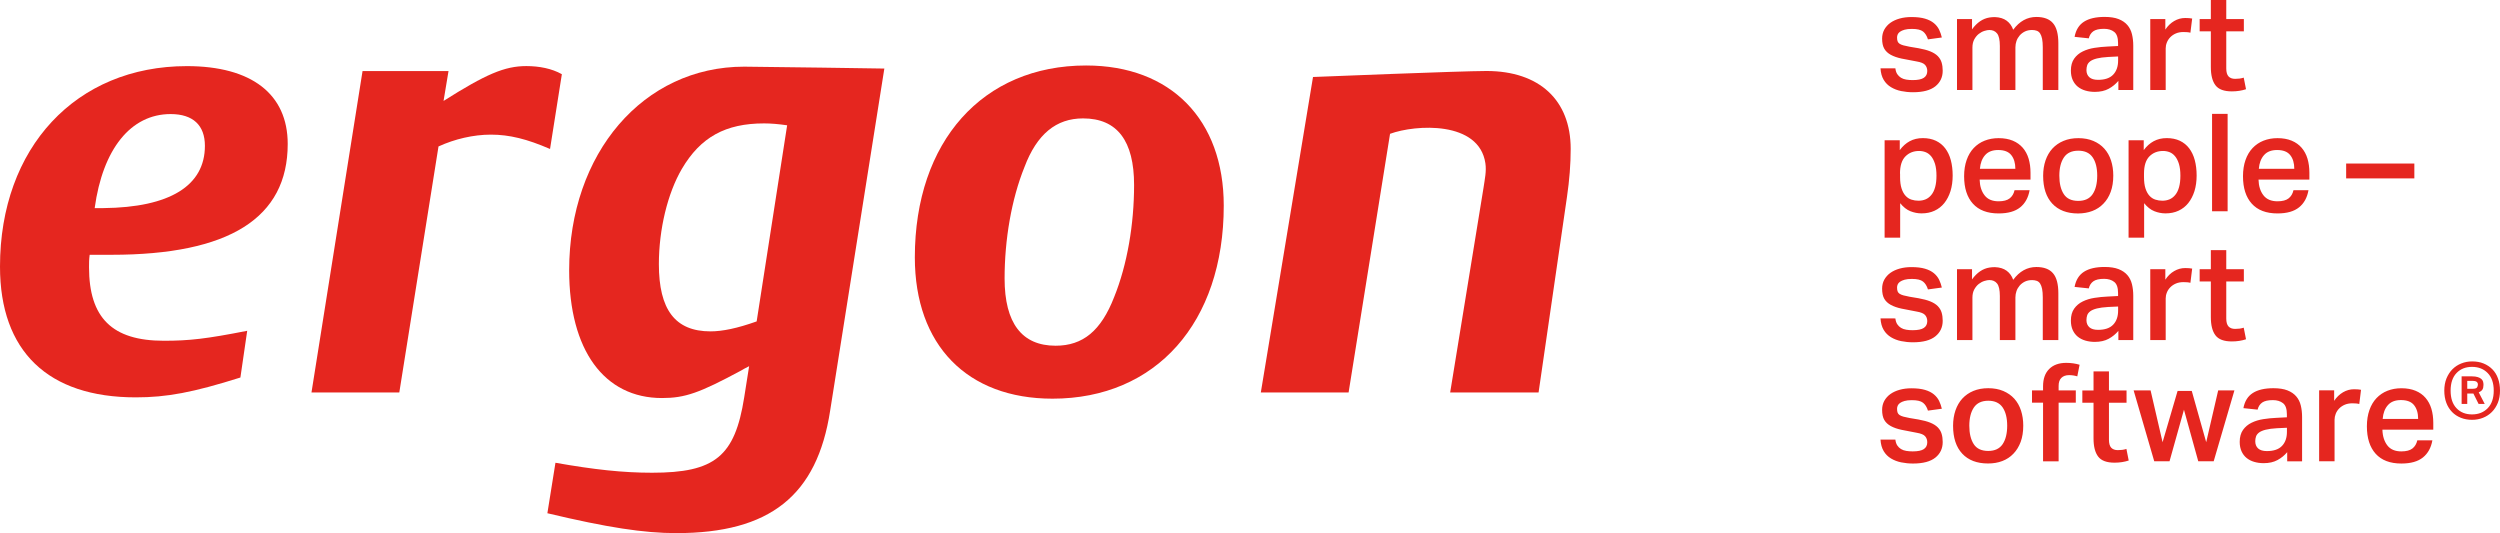 <?xml version="1.0" encoding="utf-8"?>
<!-- Generator: Adobe Illustrator 24.1.0, SVG Export Plug-In . SVG Version: 6.00 Build 0)  -->
<svg version="1.1" id="Ebene_1" xmlns="http://www.w3.org/2000/svg" xmlns:xlink="http://www.w3.org/1999/xlink" x="0px" y="0px"
	 viewBox="0 0 554.28 118.2" style="enable-background:new 0 0 554.28 118.2;" xml:space="preserve">
<style type="text/css">
	.st0{fill:#E5261F;}
</style>
<g>
	<path class="st0" d="M348.24,33c0,3.46-0.28,6.92-0.82,10.64l-6.3,43.37h-19.6l7.4-45.41c0.28-1.93,0.67-3.61,0.41-5.39
		c-1.39-9.47-15.47-8.62-21.14-6.54L299,87.01h-19.46l11.57-69.94c0,0,32.82-1.33,38.47-1.33C341.33,15.75,348.24,22.23,348.24,33"
		/>
	<path class="st0" d="M240.8,14.52c18.79,0,30.52,12.01,30.52,31.07c0,25.96-15.05,42.8-37.97,42.8
		c-18.92,0-30.52-11.87-30.52-31.33C202.83,31.36,217.88,14.52,240.8,14.52 M247.02,65.87c2.9-7.17,4.42-16.14,4.42-24.85
		c0-9.8-3.74-14.77-11.32-14.77c-5.93,0-10.22,3.46-12.98,10.78c-2.9,7.17-4.41,16.14-4.41,24.71c0,9.94,3.86,14.91,11.31,14.91
		C240.11,76.65,244.12,73.33,247.02,65.87"/>
	<path class="st0" d="M196.07,15.2l-12.01,75.81c-2.9,18.92-13.4,27.19-34.11,27.19c-7.18,0-15.33-1.25-28.59-4.41l1.79-11.19
		c8.57,1.51,14.93,2.21,21.41,2.21c13.94,0,18.37-3.6,20.44-16.72l1.09-6.9c-0.82,0.42-1.37,0.7-1.79,0.97
		c-9.24,4.97-12.42,6.09-17.53,6.09c-12.84,0-20.58-10.64-20.58-28.33c0-25.94,16.43-45.14,38.81-45.14
		C169.97,14.8,196.07,15.2,196.07,15.2 M167.76,71.26l6.76-43.48c-1.93-0.28-3.59-0.42-5.11-0.42c-8.55,0-14.09,3.04-18.23,10.08
		c-3.16,5.39-5.1,13.4-5.1,21.12c0,10.08,3.59,14.91,11.45,14.91C160.16,73.47,163.47,72.79,167.76,71.26"/>
	<path class="st0" d="M124.57,16.45l-2.62,16.58c-5.11-2.21-8.99-3.18-13.12-3.18c-3.88,0-8.01,0.97-11.61,2.62l-8.69,54.54H69.06
		l11.32-71.25h19.06l-1.1,6.62c9.39-5.94,13.54-7.73,18.37-7.73C119.6,14.66,122.35,15.2,124.57,16.45"/>
	<path class="st0" d="M41.43,14.66c14.35,0,22.36,6.2,22.36,17.26c0,16.42-12.98,24.57-39.08,24.57h-4.83
		c-0.14,1.11-0.14,1.79-0.14,2.76c0,11.19,5.11,16.3,16.58,16.3c5.66,0,9.38-0.42,18.49-2.21L53.3,83.7
		C42.8,87.01,37,88.1,30.1,88.1C10.63,88.1,0,77.88,0,59.11C0,32.74,16.84,14.66,41.43,14.66 M45.43,32.33
		c0-4.55-2.63-7.04-7.6-7.04c-8.84,0-15.05,7.75-16.84,20.85h1.93C37.69,45.99,45.43,41.16,45.43,32.33"/>
	<path class="st0" d="M544.63,90.5c-0.87-0.92-1.3-2.21-1.3-3.89c0-1.67,0.43-2.97,1.3-3.89c0.87-0.92,2.02-1.38,3.45-1.38
		c1.43,0,2.59,0.46,3.48,1.38c0.89,0.92,1.33,2.21,1.33,3.89c0,1.67-0.44,2.97-1.33,3.89c-0.89,0.92-2.05,1.38-3.48,1.38
		C546.65,91.88,545.5,91.42,544.63,90.5 M550.51,92.63c0.76-0.3,1.41-0.73,1.97-1.29c0.55-0.55,0.99-1.23,1.32-2.03
		c0.32-0.8,0.48-1.7,0.48-2.71c0-0.99-0.15-1.89-0.44-2.69c-0.29-0.81-0.71-1.49-1.26-2.04c-0.54-0.55-1.2-0.98-1.95-1.29
		s-1.6-0.45-2.53-0.45c-0.85,0-1.65,0.15-2.4,0.45c-0.76,0.3-1.41,0.73-1.97,1.29c-0.55,0.56-0.99,1.24-1.32,2.04
		c-0.32,0.81-0.48,1.7-0.48,2.69c0,1.01,0.15,1.91,0.45,2.71c0.3,0.8,0.73,1.47,1.27,2.03c0.54,0.56,1.19,0.98,1.95,1.29
		c0.76,0.3,1.59,0.45,2.49,0.45C548.95,93.08,549.76,92.93,550.51,92.63 M547.02,86.19v-1.75h0.97c0.59,0,0.96,0.07,1.13,0.23
		c0.17,0.15,0.26,0.34,0.26,0.56c0,0.26-0.07,0.49-0.2,0.68c-0.13,0.19-0.47,0.29-1.01,0.29H547.02z M545.78,89.55h1.24v-2.3h1.36
		l1.15,2.3h1.36l-1.33-2.57c0.4-0.16,0.68-0.37,0.83-0.62s0.23-0.6,0.23-1.04c0-0.24-0.03-0.47-0.09-0.7
		c-0.06-0.22-0.19-0.42-0.38-0.59c-0.19-0.17-0.45-0.31-0.79-0.42s-0.77-0.17-1.32-0.17h-2.27V89.55z M528.27,92.87
		c0.1-1.27,0.48-2.28,1.15-3.04c0.66-0.76,1.63-1.13,2.9-1.13c1.33,0,2.3,0.37,2.9,1.12c0.6,0.75,0.91,1.76,0.91,3.06H528.27z
		 M535.95,97.62c-0.18,0.79-0.54,1.39-1.09,1.82c-0.54,0.42-1.36,0.64-2.45,0.64c-1.39,0-2.43-0.44-3.11-1.33s-1.05-2.05-1.09-3.48
		h11.28v-1.51c0-1.15-0.14-2.19-0.42-3.13c-0.28-0.94-0.72-1.74-1.3-2.42c-0.58-0.68-1.32-1.2-2.21-1.57
		c-0.89-0.37-1.93-0.56-3.14-0.56c-1.13,0-2.16,0.19-3.1,0.56c-0.94,0.37-1.74,0.92-2.42,1.63c-0.68,0.72-1.2,1.6-1.57,2.65
		c-0.37,1.05-0.56,2.25-0.56,3.6c0,2.62,0.65,4.65,1.95,6.09c1.3,1.44,3.2,2.16,5.7,2.16c2.08,0,3.67-0.45,4.78-1.35
		c1.11-0.9,1.8-2.16,2.09-3.79H535.95z M514.18,86.55v15.72h3.42v-9.22c0-0.44,0.09-0.88,0.26-1.31c0.17-0.43,0.42-0.82,0.76-1.17
		c0.33-0.34,0.74-0.62,1.22-0.83c0.48-0.21,1.05-0.32,1.69-0.32c0.28,0,0.55,0.01,0.82,0.03c0.26,0.02,0.5,0.06,0.73,0.12l0.39-3.15
		c-0.22-0.04-0.45-0.07-0.68-0.09c-0.23-0.02-0.52-0.03-0.86-0.03c-0.87,0-1.68,0.22-2.45,0.67s-1.42,1.08-1.97,1.9v-2.33H514.18z
		 M507.1,102.28h3.3v-9.83c0-0.93-0.1-1.78-0.29-2.56c-0.19-0.78-0.53-1.45-1.01-2.01c-0.48-0.56-1.13-1.01-1.95-1.33
		c-0.82-0.32-1.85-0.48-3.1-0.48c-1.93,0-3.46,0.35-4.57,1.06c-1.11,0.71-1.8,1.82-2.09,3.36l3.15,0.33
		c0.16-0.68,0.5-1.21,1.01-1.57c0.51-0.36,1.3-0.54,2.37-0.54c0.93,0,1.68,0.23,2.25,0.68c0.58,0.45,0.86,1.28,0.86,2.46v0.67
		l-2.33,0.12c-0.97,0.04-1.94,0.14-2.9,0.29c-0.97,0.15-1.84,0.42-2.61,0.8c-0.78,0.38-1.41,0.91-1.89,1.59
		c-0.48,0.68-0.73,1.56-0.73,2.65c0,0.81,0.14,1.51,0.41,2.1c0.27,0.59,0.64,1.08,1.12,1.47c0.47,0.38,1.03,0.67,1.68,0.86
		s1.34,0.29,2.09,0.29c1.21,0,2.24-0.23,3.08-0.69c0.85-0.46,1.56-1.05,2.15-1.75V102.28z M507.04,94.84v0.91
		c0,1.31-0.36,2.35-1.09,3.11c-0.73,0.77-1.84,1.15-3.36,1.15c-0.85,0-1.49-0.19-1.92-0.57c-0.43-0.38-0.65-0.92-0.65-1.6
		c0-0.38,0.05-0.74,0.17-1.07c0.11-0.33,0.34-0.62,0.68-0.88c0.34-0.25,0.83-0.46,1.47-0.62c0.64-0.16,1.47-0.27,2.49-0.33
		L507.04,94.84z M473.05,86.55l4.57,15.72h3.39l3.2-11.43l3.17,11.43h3.42l4.6-15.72h-3.6l-2.66,11.49l-3.2-11.37h-3.14l-3.33,11.37
		l-2.66-11.49H473.05z M464.16,89.27v7.92c0,1.79,0.34,3.14,1.03,4.04c0.68,0.9,1.89,1.35,3.63,1.35c1.13,0,2.18-0.16,3.14-0.48
		l-0.51-2.57c-0.3,0.1-0.61,0.17-0.92,0.21c-0.31,0.04-0.64,0.06-0.98,0.06c-0.64,0-1.13-0.18-1.47-0.54
		c-0.33-0.36-0.5-0.95-0.5-1.75v-8.22h3.9v-2.72h-3.9v-4.23h-3.42v4.23h-2.48v2.72H464.16z M452.97,102.28h3.45v-13h3.81v-2.72
		h-3.81v-1c0-0.79,0.2-1.38,0.61-1.78c0.4-0.4,0.98-0.61,1.72-0.61c0.6,0,1.21,0.09,1.81,0.27l0.51-2.57
		c-0.91-0.28-1.9-0.42-2.96-0.42c-1.61,0-2.87,0.45-3.78,1.36c-0.91,0.91-1.36,2.19-1.36,3.84v0.91h-2.45v2.72h2.45V102.28z
		 M443.93,102.22c0.95-0.36,1.77-0.9,2.46-1.62c0.7-0.72,1.23-1.59,1.62-2.63c0.38-1.04,0.57-2.24,0.57-3.61
		c0-1.21-0.17-2.32-0.5-3.34c-0.33-1.02-0.83-1.89-1.48-2.62c-0.66-0.73-1.47-1.29-2.44-1.71c-0.97-0.41-2.08-0.62-3.33-0.62
		c-1.23,0-2.33,0.2-3.3,0.6c-0.97,0.4-1.78,0.97-2.45,1.69c-0.67,0.73-1.17,1.6-1.53,2.63c-0.35,1.03-0.53,2.17-0.53,3.42
		c0,2.66,0.68,4.72,2.03,6.17c1.35,1.45,3.26,2.18,5.71,2.18C441.94,102.76,442.99,102.58,443.93,102.22 M437.6,98.47
		c-0.65-1.01-0.98-2.37-0.98-4.08c0-1.69,0.34-3.04,1.01-4.04c0.68-1,1.74-1.5,3.19-1.5c1.45,0,2.51,0.49,3.19,1.48
		c0.67,0.99,1.01,2.34,1.01,4.05c0,1.73-0.34,3.1-1.01,4.1c-0.68,1-1.74,1.5-3.19,1.5C439.33,99.98,438.25,99.48,437.6,98.47
		 M416.93,97.47c0.06,1.03,0.3,1.88,0.71,2.56c0.41,0.68,0.95,1.22,1.62,1.62c0.67,0.4,1.42,0.69,2.25,0.86
		c0.84,0.17,1.71,0.26,2.62,0.26c2.22,0,3.87-0.44,4.96-1.31c1.09-0.88,1.63-2.03,1.63-3.46c0-0.67-0.08-1.27-0.24-1.81
		c-0.16-0.55-0.45-1.02-0.86-1.44c-0.41-0.41-0.97-0.76-1.66-1.04c-0.69-0.28-1.57-0.51-2.61-0.7l-1.97-0.33
		c-0.54-0.1-1-0.2-1.36-0.3c-0.36-0.1-0.65-0.22-0.86-0.36c-0.21-0.14-0.36-0.32-0.44-0.54c-0.08-0.22-0.12-0.5-0.12-0.85
		c0-0.22,0.04-0.44,0.14-0.67c0.09-0.22,0.26-0.42,0.51-0.61c0.25-0.18,0.59-0.33,1.01-0.45c0.42-0.12,0.97-0.18,1.63-0.18
		c1.15,0,1.97,0.19,2.46,0.57c0.49,0.38,0.86,0.97,1.1,1.75l3.08-0.42c-0.14-0.61-0.34-1.18-0.6-1.72s-0.65-1.03-1.15-1.45
		c-0.5-0.42-1.16-0.76-1.97-1c-0.81-0.24-1.81-0.36-3.02-0.36c-0.95,0-1.82,0.11-2.61,0.33c-0.8,0.22-1.48,0.54-2.06,0.95
		c-0.57,0.41-1.02,0.92-1.35,1.51c-0.32,0.6-0.48,1.25-0.48,1.98c0,0.95,0.16,1.7,0.48,2.25c0.32,0.56,0.81,1.01,1.45,1.36
		c0.65,0.35,1.44,0.63,2.39,0.83c0.95,0.2,2.05,0.41,3.3,0.64c0.97,0.16,1.61,0.42,1.92,0.79c0.31,0.36,0.47,0.81,0.47,1.33
		c0,0.67-0.25,1.17-0.76,1.51c-0.5,0.34-1.33,0.51-2.48,0.51c-0.51,0-0.98-0.04-1.42-0.11c-0.44-0.07-0.83-0.21-1.16-0.41
		c-0.33-0.2-0.61-0.47-0.83-0.8c-0.22-0.33-0.36-0.76-0.42-1.29H416.93z"/>
	<path class="st0" d="M490.17,62.39v7.92c0,1.79,0.34,3.14,1.03,4.04c0.68,0.9,1.89,1.35,3.63,1.35c1.13,0,2.18-0.16,3.14-0.48
		l-0.51-2.57c-0.3,0.1-0.61,0.17-0.92,0.21c-0.31,0.04-0.64,0.06-0.98,0.06c-0.64,0-1.13-0.18-1.47-0.54
		c-0.33-0.36-0.5-0.95-0.5-1.75v-8.22h3.9v-2.72h-3.9v-4.23h-3.42v4.23h-2.48v2.72H490.17z M476.74,59.67V75.4h3.42v-9.22
		c0-0.44,0.08-0.88,0.26-1.32c0.17-0.43,0.42-0.82,0.76-1.16c0.33-0.34,0.74-0.62,1.22-0.83c0.48-0.21,1.05-0.32,1.69-0.32
		c0.28,0,0.55,0.01,0.82,0.03c0.26,0.02,0.5,0.06,0.73,0.12l0.39-3.15c-0.22-0.04-0.45-0.07-0.68-0.09
		c-0.23-0.02-0.52-0.03-0.86-0.03c-0.87,0-1.68,0.22-2.45,0.67c-0.77,0.44-1.42,1.08-1.96,1.91v-2.33H476.74z M469.67,75.4h3.3
		v-9.83c0-0.93-0.1-1.78-0.29-2.56c-0.19-0.78-0.53-1.45-1.01-2.01c-0.48-0.56-1.13-1.01-1.95-1.33c-0.82-0.32-1.85-0.48-3.1-0.48
		c-1.93,0-3.46,0.35-4.57,1.06c-1.11,0.71-1.8,1.83-2.09,3.36l3.15,0.33c0.16-0.68,0.5-1.21,1.01-1.57c0.51-0.36,1.3-0.55,2.37-0.55
		c0.93,0,1.68,0.23,2.25,0.68c0.58,0.45,0.86,1.27,0.86,2.46v0.67l-2.33,0.12c-0.97,0.04-1.93,0.14-2.9,0.29
		c-0.97,0.15-1.84,0.42-2.61,0.8c-0.78,0.38-1.41,0.91-1.89,1.59c-0.48,0.68-0.73,1.56-0.73,2.65c0,0.81,0.14,1.51,0.41,2.1
		c0.27,0.59,0.64,1.08,1.12,1.47c0.47,0.38,1.03,0.67,1.68,0.86s1.34,0.29,2.09,0.29c1.21,0,2.24-0.23,3.08-0.69
		c0.85-0.46,1.56-1.05,2.15-1.75V75.4z M469.61,67.96v0.91c0,1.31-0.36,2.35-1.09,3.11c-0.73,0.77-1.84,1.15-3.36,1.15
		c-0.85,0-1.49-0.19-1.92-0.57c-0.43-0.38-0.65-0.92-0.65-1.6c0-0.38,0.06-0.74,0.17-1.07c0.11-0.33,0.34-0.62,0.68-0.88
		c0.34-0.25,0.83-0.46,1.47-0.62c0.64-0.16,1.47-0.27,2.49-0.33L469.61,67.96z M433.89,59.67V75.4h3.42v-9.4
		c0-0.73,0.14-1.34,0.42-1.85c0.28-0.5,0.62-0.91,1.01-1.21c0.39-0.3,0.8-0.52,1.23-0.65c0.42-0.13,0.79-0.2,1.09-0.2
		c0.73,0,1.3,0.25,1.71,0.76c0.41,0.5,0.62,1.43,0.62,2.78v9.77h3.45v-9.46c0-0.48,0.08-0.95,0.24-1.41
		c0.16-0.45,0.4-0.86,0.71-1.22c0.31-0.36,0.7-0.65,1.16-0.88c0.46-0.22,1-0.33,1.6-0.33c0.38,0,0.73,0.06,1.03,0.17
		s0.55,0.31,0.74,0.6c0.19,0.29,0.34,0.69,0.44,1.19c0.1,0.5,0.15,1.14,0.15,1.9v9.43h3.45V65.03c0-2.04-0.39-3.52-1.18-4.44
		c-0.79-0.93-2.02-1.39-3.69-1.39c-2.04,0-3.75,0.95-5.14,2.84c-0.3-0.85-0.79-1.52-1.45-2.01c-0.67-0.49-1.53-0.76-2.6-0.8
		c-0.42,0-0.83,0.03-1.21,0.09c-1.49,0.24-2.78,1.12-3.87,2.63v-2.27H433.89z M416.93,70.59c0.06,1.03,0.3,1.88,0.71,2.56
		c0.41,0.68,0.95,1.21,1.62,1.62c0.67,0.4,1.42,0.69,2.25,0.86c0.84,0.17,1.71,0.26,2.62,0.26c2.22,0,3.87-0.44,4.96-1.32
		c1.09-0.88,1.63-2.03,1.63-3.46c0-0.67-0.08-1.27-0.24-1.81c-0.16-0.54-0.45-1.02-0.86-1.44c-0.41-0.41-0.97-0.76-1.66-1.04
		c-0.69-0.28-1.57-0.51-2.61-0.7l-1.97-0.33c-0.54-0.1-1-0.2-1.36-0.3c-0.36-0.1-0.65-0.22-0.86-0.36
		c-0.21-0.14-0.36-0.32-0.44-0.54c-0.08-0.22-0.12-0.5-0.12-0.85c0-0.22,0.04-0.44,0.14-0.67c0.09-0.22,0.26-0.42,0.51-0.6
		c0.25-0.18,0.59-0.33,1.01-0.45c0.42-0.12,0.97-0.18,1.63-0.18c1.15,0,1.97,0.19,2.46,0.58c0.49,0.38,0.86,0.97,1.1,1.75l3.08-0.42
		c-0.14-0.6-0.34-1.18-0.6-1.72c-0.26-0.54-0.65-1.03-1.15-1.45c-0.5-0.42-1.16-0.76-1.97-1c-0.81-0.24-1.81-0.36-3.02-0.36
		c-0.95,0-1.82,0.11-2.61,0.33c-0.8,0.22-1.48,0.54-2.06,0.95c-0.57,0.41-1.02,0.92-1.35,1.51c-0.32,0.59-0.48,1.25-0.48,1.98
		c0,0.95,0.16,1.7,0.48,2.25c0.32,0.56,0.81,1.01,1.45,1.36c0.65,0.35,1.44,0.63,2.39,0.83c0.95,0.2,2.05,0.41,3.3,0.64
		c0.97,0.16,1.61,0.42,1.92,0.79c0.31,0.36,0.47,0.81,0.47,1.33c0,0.67-0.25,1.17-0.76,1.51c-0.5,0.34-1.33,0.51-2.48,0.51
		c-0.51,0-0.98-0.03-1.42-0.11c-0.44-0.07-0.83-0.21-1.16-0.41c-0.33-0.2-0.61-0.47-0.83-0.8c-0.22-0.33-0.36-0.76-0.42-1.29H416.93
		z"/>
	<path class="st0" d="M520.17,39.55h15.12v-3.3h-15.12V39.55z M500.81,37.43c0.1-1.27,0.48-2.28,1.15-3.04
		c0.67-0.76,1.63-1.13,2.9-1.13c1.33,0,2.3,0.37,2.9,1.12c0.61,0.75,0.91,1.76,0.91,3.05H500.81z M508.49,42.18
		c-0.18,0.79-0.55,1.39-1.09,1.81c-0.54,0.42-1.36,0.64-2.45,0.64c-1.39,0-2.43-0.44-3.12-1.33c-0.69-0.89-1.05-2.05-1.09-3.48
		h11.28v-1.51c0-1.15-0.14-2.19-0.42-3.13c-0.28-0.94-0.72-1.74-1.3-2.42c-0.58-0.67-1.32-1.2-2.21-1.57
		c-0.89-0.37-1.94-0.56-3.14-0.56c-1.13,0-2.16,0.19-3.1,0.56c-0.94,0.37-1.74,0.92-2.42,1.63c-0.68,0.72-1.2,1.6-1.57,2.65
		c-0.37,1.05-0.56,2.25-0.56,3.6c0,2.62,0.65,4.65,1.95,6.09c1.3,1.44,3.2,2.16,5.7,2.16c2.08,0,3.67-0.45,4.78-1.35
		c1.11-0.9,1.8-2.16,2.09-3.8H508.49z M490.44,46.84h3.45V25.25h-3.45V46.84z M475.35,38.49c0-1.73,0.4-3,1.19-3.81
		c0.8-0.81,1.81-1.21,3.04-1.21c0.5,0,0.99,0.09,1.45,0.27c0.46,0.18,0.87,0.49,1.22,0.92c0.35,0.43,0.64,1,0.85,1.69
		c0.21,0.7,0.32,1.56,0.32,2.59c0,1.01-0.1,1.86-0.3,2.57c-0.2,0.71-0.48,1.28-0.85,1.72c-0.36,0.44-0.79,0.77-1.27,0.97
		c-0.48,0.2-1.01,0.3-1.57,0.3c-0.54,0-1.06-0.08-1.56-0.24c-0.49-0.16-0.93-0.44-1.3-0.85c-0.37-0.4-0.67-0.94-0.89-1.62
		c-0.22-0.67-0.33-1.53-0.33-2.55V38.49z M471.93,52.7h3.45v-7.65c0.7,0.87,1.46,1.46,2.27,1.78c0.81,0.32,1.63,0.48,2.48,0.48
		c1.07,0,2.03-0.2,2.87-0.59c0.85-0.39,1.57-0.96,2.16-1.69c0.59-0.74,1.05-1.62,1.38-2.66c0.32-1.04,0.48-2.19,0.48-3.46
		c0-1.25-0.14-2.38-0.41-3.4c-0.27-1.02-0.69-1.89-1.24-2.62c-0.55-0.73-1.24-1.28-2.07-1.68c-0.83-0.39-1.8-0.59-2.9-0.59
		c-1.09,0-2.05,0.23-2.89,0.68c-0.84,0.45-1.58,1.11-2.22,1.98v-2.18h-3.36V52.7z M463.89,46.78c0.95-0.36,1.77-0.9,2.46-1.62
		c0.7-0.71,1.24-1.59,1.62-2.63c0.38-1.04,0.57-2.24,0.57-3.61c0-1.21-0.17-2.32-0.5-3.34c-0.33-1.02-0.83-1.89-1.48-2.62
		c-0.65-0.73-1.47-1.3-2.43-1.71c-0.97-0.41-2.08-0.62-3.33-0.62c-1.23,0-2.33,0.2-3.3,0.61c-0.97,0.4-1.78,0.97-2.45,1.69
		c-0.67,0.73-1.17,1.6-1.53,2.63c-0.35,1.03-0.53,2.17-0.53,3.42c0,2.66,0.68,4.72,2.03,6.17c1.35,1.45,3.26,2.18,5.71,2.18
		C461.89,47.32,462.94,47.14,463.89,46.78 M457.56,43.03c-0.66-1.01-0.98-2.37-0.98-4.08c0-1.69,0.34-3.04,1.01-4.04
		c0.67-1,1.74-1.5,3.19-1.5c1.45,0,2.52,0.49,3.19,1.48c0.68,0.99,1.01,2.34,1.01,4.05c0,1.73-0.34,3.1-1.01,4.1
		c-0.67,1-1.74,1.5-3.19,1.5C459.28,44.54,458.21,44.04,457.56,43.03 M438.97,37.43c0.1-1.27,0.48-2.28,1.15-3.04
		c0.67-0.76,1.63-1.13,2.9-1.13c1.33,0,2.3,0.37,2.9,1.12c0.6,0.75,0.91,1.76,0.91,3.05H438.97z M446.65,42.18
		c-0.18,0.79-0.54,1.39-1.09,1.81c-0.54,0.42-1.36,0.64-2.45,0.64c-1.39,0-2.43-0.44-3.11-1.33c-0.69-0.89-1.05-2.05-1.09-3.48
		h11.28v-1.51c0-1.15-0.14-2.19-0.42-3.13c-0.28-0.94-0.72-1.74-1.3-2.42c-0.59-0.67-1.32-1.2-2.21-1.57
		c-0.89-0.37-1.93-0.56-3.14-0.56c-1.13,0-2.16,0.19-3.1,0.56c-0.94,0.37-1.74,0.92-2.42,1.63c-0.68,0.72-1.2,1.6-1.57,2.65
		c-0.37,1.05-0.56,2.25-0.56,3.6c0,2.62,0.65,4.65,1.95,6.09c1.3,1.44,3.2,2.16,5.7,2.16c2.08,0,3.67-0.45,4.78-1.35
		c1.11-0.9,1.8-2.16,2.09-3.8H446.65z M421.25,38.49c0-1.73,0.4-3,1.2-3.81c0.8-0.81,1.81-1.21,3.04-1.21c0.5,0,0.99,0.09,1.45,0.27
		c0.46,0.18,0.87,0.49,1.23,0.92c0.35,0.43,0.63,1,0.85,1.69c0.21,0.7,0.32,1.56,0.32,2.59c0,1.01-0.1,1.86-0.3,2.57
		c-0.2,0.71-0.48,1.28-0.85,1.72c-0.36,0.44-0.79,0.77-1.27,0.97c-0.48,0.2-1.01,0.3-1.57,0.3c-0.55,0-1.06-0.08-1.56-0.24
		c-0.49-0.16-0.93-0.44-1.3-0.85c-0.37-0.4-0.67-0.94-0.89-1.62c-0.22-0.67-0.33-1.53-0.33-2.55V38.49z M417.84,52.7h3.45v-7.65
		c0.71,0.87,1.46,1.46,2.27,1.78c0.81,0.32,1.63,0.48,2.48,0.48c1.07,0,2.03-0.2,2.87-0.59c0.85-0.39,1.57-0.96,2.16-1.69
		c0.59-0.74,1.05-1.62,1.38-2.66c0.32-1.04,0.48-2.19,0.48-3.46c0-1.25-0.14-2.38-0.41-3.4c-0.27-1.02-0.69-1.89-1.24-2.62
		c-0.55-0.73-1.24-1.28-2.07-1.68c-0.83-0.39-1.79-0.59-2.9-0.59c-1.09,0-2.05,0.23-2.89,0.68c-0.84,0.45-1.58,1.11-2.22,1.98v-2.18
		h-3.36V52.7z"/>
	<path class="st0" d="M490.17,6.95v7.92c0,1.79,0.34,3.14,1.03,4.04c0.68,0.9,1.89,1.35,3.63,1.35c1.13,0,2.18-0.16,3.14-0.48
		l-0.51-2.57c-0.3,0.1-0.61,0.17-0.92,0.21c-0.31,0.04-0.64,0.06-0.98,0.06c-0.64,0-1.13-0.18-1.47-0.54
		c-0.33-0.36-0.5-0.95-0.5-1.75V6.95h3.9V4.23h-3.9V0h-3.42v4.23h-2.48v2.72H490.17z M476.74,4.23v15.73h3.42v-9.22
		c0-0.44,0.08-0.88,0.26-1.32c0.17-0.43,0.42-0.82,0.76-1.17c0.33-0.34,0.74-0.62,1.22-0.83c0.48-0.21,1.05-0.32,1.69-0.32
		c0.28,0,0.55,0.01,0.82,0.03c0.26,0.02,0.5,0.06,0.73,0.12l0.39-3.14c-0.22-0.04-0.45-0.07-0.68-0.09
		c-0.23-0.02-0.52-0.03-0.86-0.03c-0.87,0-1.68,0.22-2.45,0.67s-1.42,1.08-1.96,1.9V4.23H476.74z M469.67,19.96h3.3v-9.83
		c0-0.93-0.1-1.78-0.29-2.56c-0.19-0.78-0.53-1.45-1.01-2.01c-0.48-0.56-1.13-1.01-1.95-1.33c-0.82-0.32-1.85-0.48-3.1-0.48
		c-1.93,0-3.46,0.35-4.57,1.06c-1.11,0.71-1.8,1.82-2.09,3.36l3.15,0.33c0.16-0.68,0.5-1.21,1.01-1.57c0.51-0.36,1.3-0.54,2.37-0.54
		c0.93,0,1.68,0.23,2.25,0.68c0.58,0.45,0.86,1.28,0.86,2.46v0.67l-2.33,0.12c-0.97,0.04-1.93,0.14-2.9,0.29
		c-0.97,0.15-1.84,0.42-2.61,0.8c-0.78,0.38-1.41,0.91-1.89,1.59c-0.48,0.68-0.73,1.56-0.73,2.65c0,0.81,0.14,1.51,0.41,2.1
		c0.27,0.59,0.64,1.08,1.12,1.47c0.47,0.38,1.03,0.67,1.68,0.86c0.64,0.19,1.34,0.29,2.09,0.29c1.21,0,2.24-0.23,3.08-0.69
		c0.85-0.46,1.56-1.05,2.15-1.75V19.96z M469.61,12.52v0.91c0,1.31-0.36,2.35-1.09,3.12c-0.73,0.77-1.84,1.15-3.36,1.15
		c-0.85,0-1.49-0.19-1.92-0.57c-0.43-0.38-0.65-0.92-0.65-1.6c0-0.38,0.06-0.74,0.17-1.07c0.11-0.33,0.34-0.62,0.68-0.88
		c0.34-0.25,0.83-0.46,1.47-0.62c0.64-0.16,1.47-0.27,2.49-0.33L469.61,12.52z M433.89,4.23v15.73h3.42v-9.4
		c0-0.73,0.14-1.34,0.42-1.85c0.28-0.5,0.62-0.91,1.01-1.21c0.39-0.3,0.8-0.52,1.23-0.65c0.42-0.13,0.79-0.2,1.09-0.2
		c0.73,0,1.3,0.25,1.71,0.76c0.41,0.5,0.62,1.43,0.62,2.78v9.77h3.45v-9.47c0-0.48,0.08-0.95,0.24-1.41
		c0.16-0.45,0.4-0.86,0.71-1.22c0.31-0.36,0.7-0.65,1.16-0.88c0.46-0.22,1-0.33,1.6-0.33c0.38,0,0.73,0.06,1.03,0.17
		s0.55,0.31,0.74,0.6c0.19,0.29,0.34,0.69,0.44,1.19c0.1,0.5,0.15,1.14,0.15,1.9v9.44h3.45V9.59c0-2.04-0.39-3.52-1.18-4.44
		c-0.79-0.93-2.02-1.39-3.69-1.39c-2.04,0-3.75,0.95-5.14,2.84c-0.3-0.85-0.79-1.52-1.45-2.01c-0.67-0.49-1.53-0.76-2.6-0.8
		c-0.42,0-0.83,0.03-1.21,0.09c-1.49,0.24-2.78,1.12-3.87,2.63V4.23H433.89z M416.93,15.15c0.06,1.03,0.3,1.88,0.71,2.56
		c0.41,0.68,0.95,1.22,1.62,1.62c0.67,0.4,1.42,0.69,2.25,0.86c0.84,0.17,1.71,0.26,2.62,0.26c2.22,0,3.87-0.44,4.96-1.31
		c1.09-0.88,1.63-2.03,1.63-3.46c0-0.67-0.08-1.27-0.24-1.81c-0.16-0.54-0.45-1.02-0.86-1.44c-0.41-0.41-0.97-0.76-1.66-1.04
		c-0.69-0.28-1.57-0.51-2.61-0.7l-1.97-0.33c-0.54-0.1-1-0.2-1.36-0.3c-0.36-0.1-0.65-0.22-0.86-0.36
		c-0.21-0.14-0.36-0.32-0.44-0.54c-0.08-0.22-0.12-0.5-0.12-0.85c0-0.22,0.04-0.44,0.14-0.67c0.09-0.22,0.26-0.42,0.51-0.6
		c0.25-0.18,0.59-0.33,1.01-0.45c0.42-0.12,0.97-0.18,1.63-0.18c1.15,0,1.97,0.19,2.46,0.57c0.49,0.38,0.86,0.97,1.1,1.75l3.08-0.42
		c-0.14-0.6-0.34-1.18-0.6-1.72s-0.65-1.03-1.15-1.45c-0.5-0.42-1.16-0.76-1.97-1c-0.81-0.24-1.81-0.36-3.02-0.36
		c-0.95,0-1.82,0.11-2.61,0.33c-0.8,0.22-1.48,0.54-2.06,0.95c-0.57,0.41-1.02,0.92-1.35,1.51c-0.32,0.6-0.48,1.25-0.48,1.98
		c0,0.95,0.16,1.7,0.48,2.25c0.32,0.56,0.81,1.01,1.45,1.36c0.65,0.35,1.44,0.63,2.39,0.83c0.95,0.2,2.05,0.41,3.3,0.63
		c0.97,0.16,1.61,0.42,1.92,0.79c0.31,0.36,0.47,0.81,0.47,1.33c0,0.67-0.25,1.17-0.76,1.51c-0.5,0.34-1.33,0.51-2.48,0.51
		c-0.51,0-0.98-0.04-1.42-0.11c-0.44-0.07-0.83-0.21-1.16-0.41c-0.33-0.2-0.61-0.47-0.83-0.8c-0.22-0.33-0.36-0.76-0.42-1.29H416.93
		z"/>
</g>
</svg>
